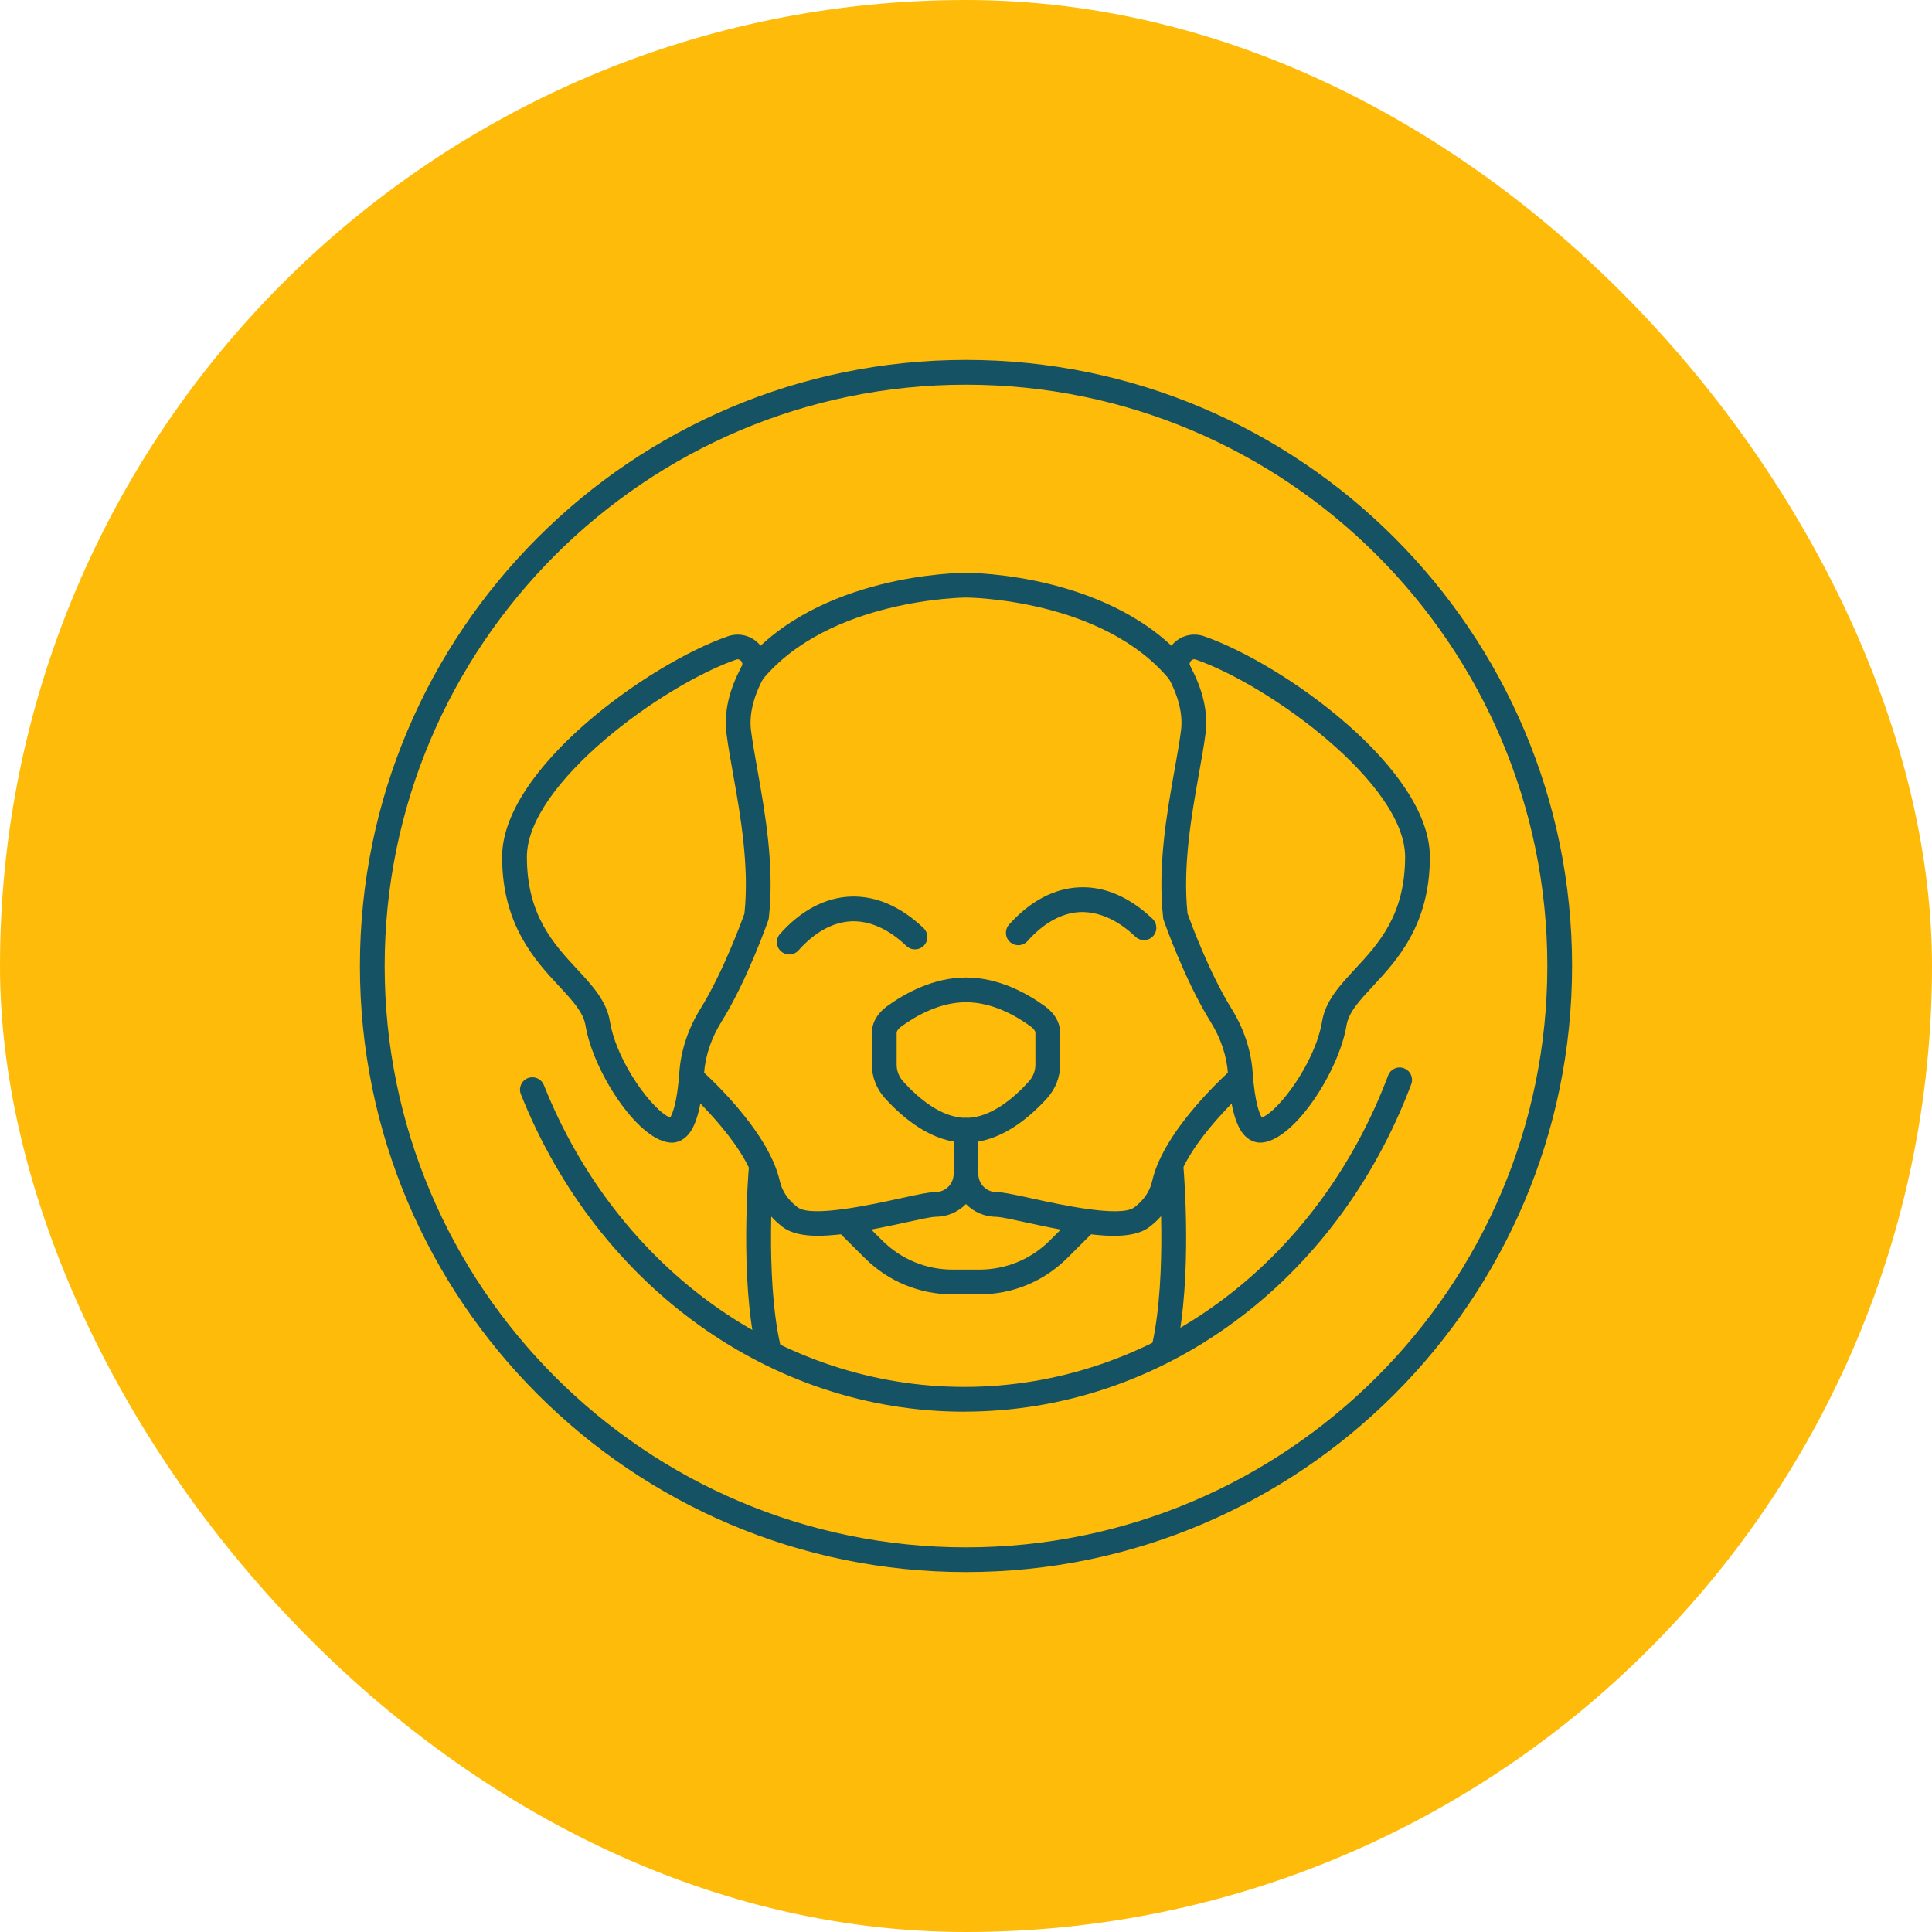 <?xml version="1.0" encoding="UTF-8"?><svg id="uuid-84be8917-ca5e-440d-9be2-15c3bd53deb0" xmlns="http://www.w3.org/2000/svg" width="78" height="78" viewBox="0 0 78 78"><g id="uuid-b4db9b5f-5917-4ef0-b223-d5f35b391b72"><g><rect x="0" y="0" width="78" height="78" rx="39" ry="39" style="fill:#ffbb09;"/><g><g><g><g><path d="M44.959,49.893c-.949,0-2.18-.244-3.525-.538-.513-.112-1.045-.228-1.205-.228-.953,0-1.728-.775-1.728-1.728v-1.766c0-.276,.223-.499,.499-.499s.499,.223,.499,.499v1.766c0,.402,.327,.73,.73,.73,.256,0,.662,.087,1.418,.252,1.167,.256,3.595,.785,4.15,.363,.389-.296,.624-.645,.72-1.066,.48-2.112,3.132-4.443,3.244-4.541,.208-.18,.524-.159,.704,.048,.181,.208,.16,.524-.048,.705-.025,.021-2.519,2.216-2.926,4.009-.148,.651-.514,1.202-1.089,1.639-.335,.256-.831,.357-1.444,.357Z" style="fill:#155263;"/><path d="M50.886,46.131c-.196,0-.382-.068-.543-.201-.266-.218-.635-.724-.766-2.582-.052-.724-.29-1.433-.71-2.108-1.03-1.657-1.849-3.982-1.883-4.081-.013-.035-.021-.072-.025-.109-.231-2.083,.154-4.244,.463-5.98,.103-.577,.198-1.109,.258-1.576,.103-.799-.216-1.595-.502-2.121-.235-.433-.18-.957,.14-1.333,.319-.377,.826-.513,1.291-.355,3.215,1.12,9.119,5.352,9.119,8.911,0,2.742-1.326,4.168-2.294,5.211-.549,.592-.983,1.059-1.071,1.587-.306,1.84-2.061,4.565-3.368,4.729-.037,.005-.073,.007-.108,.007Zm-2.942-9.248c.127,.353,.881,2.4,1.771,3.831,.499,.803,.795,1.689,.857,2.564,.091,1.286,.292,1.715,.371,1.837,.634-.216,2.148-2.168,2.434-3.885,.138-.824,.714-1.445,1.324-2.102,.95-1.023,2.027-2.184,2.027-4.532,0-2.954-5.481-6.935-8.449-7.967-.102-.037-.171,.02-.202,.057-.031,.037-.076,.114-.023,.212,.518,.955,.725,1.872,.615,2.726-.062,.48-.159,1.028-.266,1.623-.295,1.656-.661,3.713-.459,5.636Z" style="fill:#155263;"/><path d="M39,46.131c-1.362,0-2.531-.975-3.272-1.793-.34-.375-.527-.853-.527-1.348v-1.289c0-.407,.214-.787,.603-1.07,.733-.533,1.882-1.167,3.196-1.167s2.463,.635,3.196,1.167c.39,.283,.604,.663,.604,1.07v1.289c0,.494-.187,.972-.527,1.348-.741,.817-1.91,1.793-3.272,1.793Zm0-5.668c-1.046,0-1.995,.531-2.608,.976-.12,.088-.192,.185-.192,.262v1.289c0,.246,.096,.486,.269,.677,.605,.668,1.536,1.465,2.532,1.465s1.927-.797,2.532-1.465c.173-.191,.269-.431,.269-.677v-1.289c0-.077-.072-.175-.193-.262-.612-.446-1.562-.976-2.608-.976Z" style="fill:#155263;"/><g><path d="M33.041,49.893c-.613,0-1.109-.101-1.444-.357-.575-.438-.941-.989-1.088-1.639-.408-1.794-2.902-3.988-2.927-4.009-.208-.181-.229-.497-.048-.705,.18-.207,.496-.23,.704-.048,.113,.099,2.764,2.429,3.244,4.541,.096,.421,.331,.77,.72,1.066,.557,.423,2.984-.106,4.15-.363,.756-.165,1.163-.252,1.418-.252,.402,0,.73-.328,.73-.73,0-.276,.223-.499,.499-.499s.499,.223,.499,.499c0,.953-.775,1.728-1.729,1.728-.159,0-.691,.116-1.205,.228-1.345,.295-2.575,.538-3.524,.538Z" style="fill:#155263;"/><path d="M39.535,52.257h-1.071c-1.34,0-2.6-.52-3.548-1.463l-1.051-1.047c-.195-.195-.196-.511-.001-.706,.195-.195,.512-.195,.707-.002l1.051,1.047c.759,.756,1.769,1.172,2.843,1.172h1.071c1.074,0,2.084-.416,2.844-1.172l1.05-1.047c.196-.194,.512-.194,.707,.002,.195,.195,.194,.511-.001,.706l-1.051,1.047c-.948,.943-2.208,1.463-3.549,1.463Z" style="fill:#155263;"/><path d="M27.114,46.131c-.036,0-.072-.002-.109-.007-1.307-.164-3.062-2.89-3.368-4.729-.088-.528-.522-.995-1.071-1.587-.968-1.043-2.294-2.469-2.294-5.211,0-3.559,5.904-7.792,9.119-8.911,.465-.158,.972-.022,1.292,.355,.32,.376,.375,.9,.14,1.333-.286,.527-.605,1.323-.502,2.121,.06,.467,.155,.999,.257,1.576,.309,1.735,.694,3.896,.463,5.98-.004,.037-.013,.074-.025,.109-.035,.099-.853,2.424-1.883,4.081-.42,.675-.658,1.384-.71,2.108-.132,1.859-.501,2.364-.767,2.583-.161,.132-.347,.2-.543,.2Zm2.67-19.513c-.02,0-.041,.003-.064,.012-2.967,1.032-8.448,5.013-8.448,7.967,0,2.349,1.077,3.509,2.027,4.532,.61,.656,1.186,1.278,1.324,2.102,.285,1.717,1.8,3.669,2.434,3.885,.079-.123,.28-.551,.371-1.837,.062-.875,.358-1.761,.857-2.564,.889-1.431,1.643-3.478,1.77-3.831,.202-1.923-.164-3.981-.459-5.637-.106-.594-.203-1.142-.265-1.622-.11-.854,.097-1.771,.615-2.726,.053-.098,.008-.175-.023-.212-.024-.028-.07-.068-.138-.068Zm.761,10.377h0Z" style="fill:#155263;"/><path d="M47.616,27.636c-.144,0-.287-.062-.386-.182-2.708-3.292-8.175-3.33-8.23-3.33-.055,0-5.528,.046-8.23,3.33-.175,.213-.489,.245-.703,.068-.213-.175-.243-.49-.068-.702,3.005-3.653,8.758-3.694,9.001-3.694s5.996,.042,9.001,3.694c.175,.213,.144,.528-.068,.702-.093,.077-.205,.114-.317,.114Z" style="fill:#155263;"/></g></g><g><path d="M41.111,38.161c-.118,0-.237-.042-.332-.126-.206-.183-.224-.499-.041-.705,.84-.944,1.821-1.465,2.84-1.506,1.018-.046,2.039,.399,2.952,1.272,.199,.19,.206,.506,.016,.706-.191,.198-.507,.206-.706,.016-.712-.682-1.478-1.014-2.222-.996-.741,.03-1.479,.435-2.133,1.171-.099,.111-.236,.168-.373,.168Z" style="fill:#155263;"/><path d="M31.865,38.535c-.118,0-.237-.042-.332-.126-.206-.183-.224-.499-.041-.705,.84-.944,1.821-1.465,2.84-1.506,1.025-.04,2.039,.399,2.953,1.272,.199,.19,.206,.506,.016,.706-.191,.198-.507,.206-.706,.016-.712-.682-1.482-1.026-2.222-.996-.741,.03-1.479,.435-2.134,1.171-.099,.111-.236,.168-.373,.168Z" style="fill:#155263;"/></g></g><path d="M47.005,54.875c-.036,0-.073-.004-.11-.012-.269-.06-.438-.328-.378-.597,.621-2.776,.271-7.011,.268-7.054-.023-.274,.18-.516,.455-.539,.28-.025,.516,.18,.54,.455,.016,.179,.367,4.429-.288,7.357-.052,.232-.258,.39-.487,.39Z" style="fill:#155263;"/><path d="M31.009,54.875c-.229,0-.435-.158-.487-.39-.655-2.928-.304-7.177-.288-7.357,.023-.275,.253-.482,.54-.455,.275,.023,.478,.265,.455,.539-.003,.043-.353,4.279,.268,7.054,.06,.269-.109,.536-.378,.597-.037,.008-.074,.012-.11,.012Z" style="fill:#155263;"/></g><path d="M39,63.469c-13.492,0-24.469-10.976-24.469-24.469S25.508,14.531,39,14.531s24.469,10.976,24.469,24.469-10.977,24.469-24.469,24.469Zm0-47.938c-12.941,0-23.47,10.528-23.47,23.47s10.528,23.47,23.47,23.47,23.47-10.528,23.47-23.47-10.528-23.47-23.47-23.47Z" style="fill:#155263;"/><path d="M38.924,56.994c-7.766,0-14.791-5.031-17.895-12.817-.102-.257,.022-.547,.279-.65,.255-.099,.546,.023,.649,.279,2.952,7.405,9.613,12.188,16.968,12.188,7.522,0,14.24-4.935,17.117-12.572,.097-.259,.385-.393,.643-.292,.258,.097,.389,.385,.291,.643-3.023,8.031-10.109,13.219-18.051,13.219Z" style="fill:#155263;"/></g></g></g></svg>